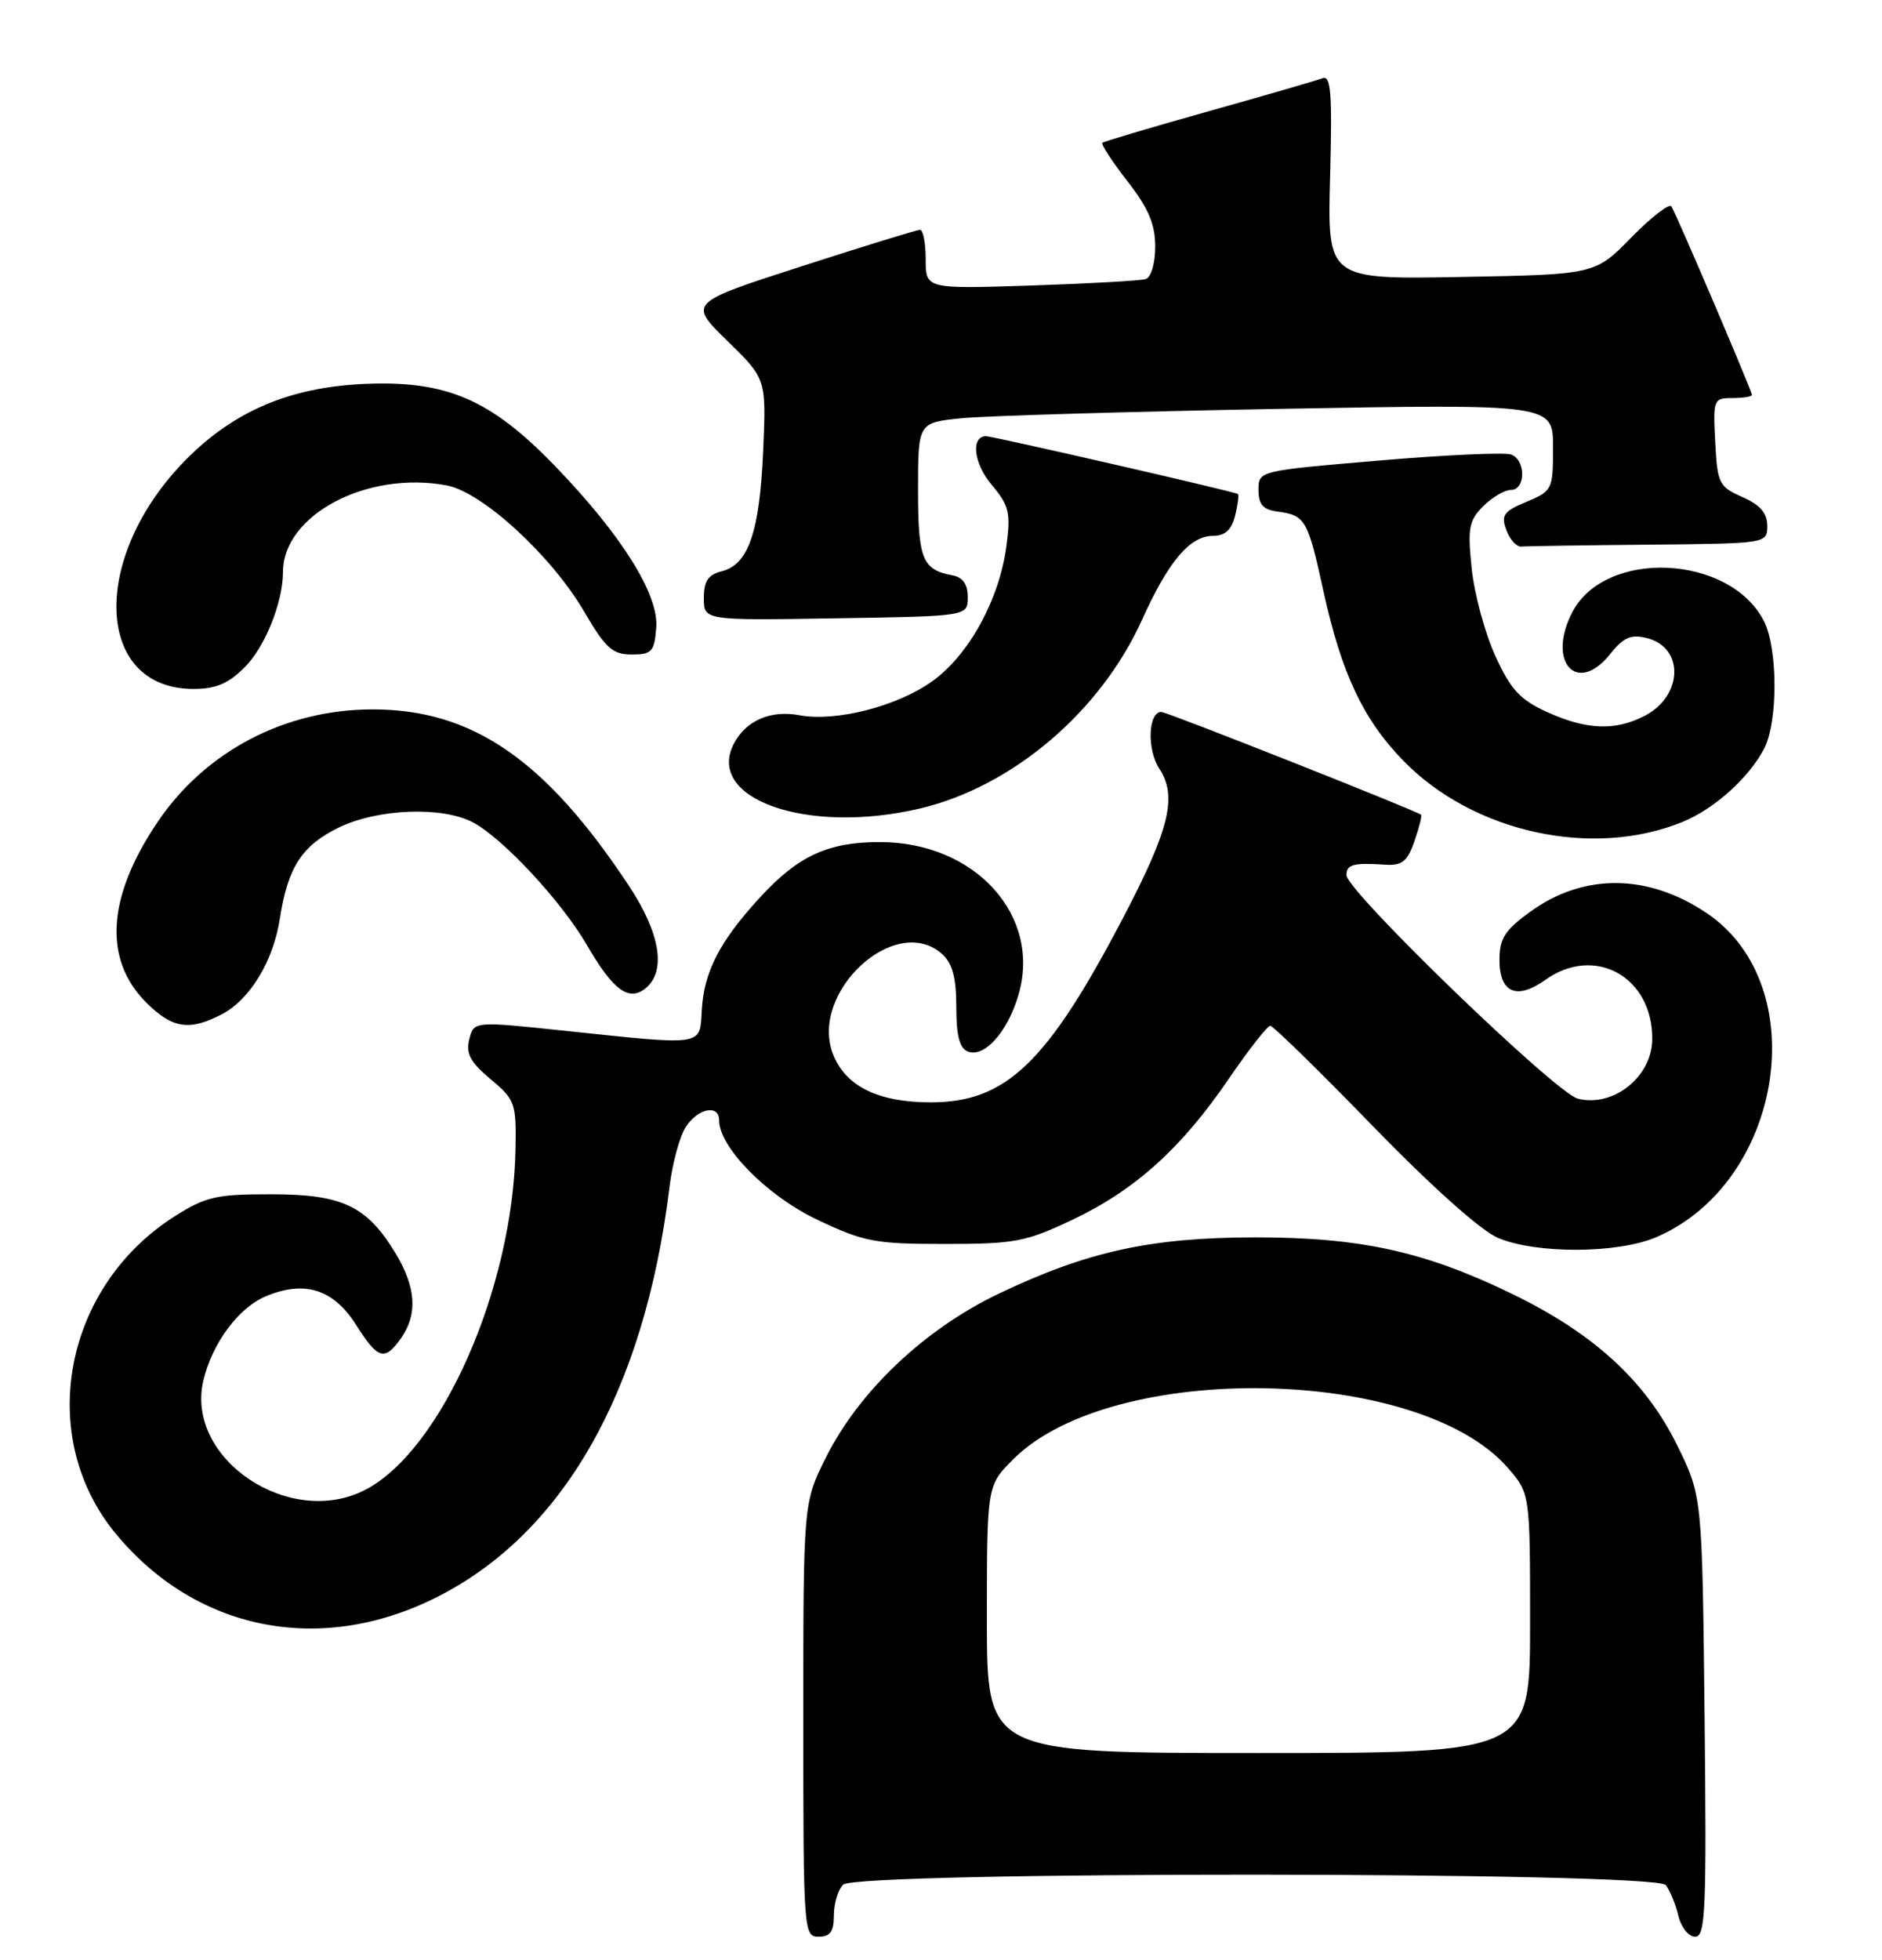 <?xml version="1.0" encoding="UTF-8" standalone="no"?>
<!DOCTYPE svg PUBLIC "-//W3C//DTD SVG 1.1//EN" "http://www.w3.org/Graphics/SVG/1.1/DTD/svg11.dtd" >
<svg xmlns="http://www.w3.org/2000/svg" xmlns:xlink="http://www.w3.org/1999/xlink" version="1.1" viewBox="0 0 246 256">
 <g >
 <path fill="currentColor"
d=" M 109.00 250.20 C 109.00 248.66 109.54 246.86 110.20 246.20 C 111.98 244.42 216.34 244.47 217.74 246.25 C 218.28 246.94 219.02 248.74 219.38 250.25 C 219.74 251.77 220.72 253.00 221.58 253.00 C 222.93 253.00 223.08 249.58 222.81 224.22 C 222.50 195.45 222.50 195.45 219.22 188.79 C 215.07 180.36 208.30 174.17 197.58 168.99 C 186.14 163.45 177.78 161.63 164.00 161.64 C 150.37 161.66 142.06 163.49 130.50 169.02 C 120.82 173.65 112.28 181.75 107.96 190.39 C 105.00 196.32 105.00 196.32 105.00 224.66 C 105.00 252.33 105.05 253.00 107.00 253.00 C 108.52 253.00 109.00 252.33 109.00 250.20 Z  M 56.71 208.83 C 73.53 200.57 84.24 181.86 87.52 155.00 C 87.89 151.97 88.83 148.49 89.62 147.25 C 91.18 144.78 94.00 144.21 94.00 146.35 C 94.00 149.87 100.29 156.24 106.82 159.33 C 112.93 162.23 114.35 162.50 123.50 162.50 C 132.65 162.50 134.07 162.23 140.18 159.34 C 148.36 155.46 154.42 150.01 160.62 140.92 C 163.23 137.11 165.66 134.00 166.04 134.00 C 166.41 134.00 172.44 139.89 179.42 147.08 C 187.12 155.00 193.58 160.77 195.81 161.71 C 200.82 163.82 211.47 163.77 216.50 161.61 C 233.11 154.48 237.12 128.73 223.10 119.29 C 215.41 114.11 207.01 114.04 200.04 119.09 C 196.69 121.51 196.00 122.59 196.00 125.40 C 196.00 129.70 198.24 130.67 202.00 128.00 C 208.47 123.39 216.06 127.62 215.97 135.80 C 215.91 140.68 210.87 144.69 206.24 143.52 C 203.35 142.80 176.00 116.39 176.00 114.32 C 176.00 112.92 176.89 112.68 181.13 112.96 C 183.26 113.09 183.97 112.51 184.88 109.90 C 185.50 108.13 185.89 106.57 185.75 106.43 C 185.23 105.94 152.53 93.00 151.80 93.00 C 150.08 93.00 149.90 97.91 151.53 100.40 C 153.91 104.04 152.89 108.28 146.82 119.86 C 136.88 138.85 131.52 144.00 121.67 144.00 C 114.87 144.00 110.64 141.96 108.95 137.87 C 105.59 129.76 117.05 119.11 123.17 124.65 C 124.50 125.86 125.00 127.74 125.00 131.55 C 125.00 135.32 125.43 136.95 126.52 137.37 C 128.66 138.19 131.67 134.85 133.10 130.06 C 136.22 119.66 127.50 110.00 115.00 110.00 C 108.23 110.00 104.33 111.80 99.33 117.24 C 94.06 122.98 92.01 126.94 91.73 131.99 C 91.46 136.70 92.19 136.59 73.72 134.64 C 61.94 133.40 61.94 133.40 61.34 135.77 C 60.88 137.63 61.47 138.75 64.12 140.97 C 67.34 143.66 67.49 144.09 67.38 150.14 C 67.04 168.27 57.74 189.38 47.80 194.59 C 37.90 199.77 24.18 190.56 26.58 180.35 C 27.74 175.45 31.17 170.83 34.76 169.33 C 39.83 167.21 43.60 168.41 46.56 173.09 C 49.40 177.59 50.29 177.85 52.44 174.78 C 54.62 171.67 54.38 168.14 51.69 163.70 C 47.95 157.53 44.76 156.01 35.45 156.01 C 28.27 156.00 26.89 156.32 22.83 158.89 C 8.29 168.12 4.65 187.63 15.10 200.31 C 25.51 212.94 41.63 216.24 56.71 208.83 Z  M 28.95 132.52 C 32.66 130.61 35.74 125.54 36.59 119.95 C 37.62 113.30 39.48 110.43 44.29 108.10 C 49.39 105.63 57.78 105.31 61.80 107.42 C 65.71 109.48 73.38 117.72 76.68 123.40 C 80.16 129.39 82.21 130.90 84.42 129.07 C 87.10 126.84 86.30 121.91 82.25 115.78 C 71.34 99.26 61.76 92.66 48.69 92.67 C 37.27 92.68 26.87 98.12 20.62 107.35 C 13.99 117.15 13.47 125.31 19.11 130.96 C 22.50 134.35 24.74 134.70 28.95 132.52 Z  M 220.00 107.34 C 224.11 105.64 228.61 101.60 230.59 97.80 C 232.42 94.29 232.40 84.68 230.55 81.10 C 226.06 72.41 209.80 71.69 205.51 79.99 C 202.15 86.48 206.13 90.87 210.46 85.45 C 212.21 83.25 213.18 82.83 215.26 83.35 C 220.18 84.58 220.00 90.91 214.98 93.51 C 211.13 95.50 207.38 95.36 202.21 93.01 C 198.69 91.41 197.47 90.09 195.46 85.69 C 194.11 82.74 192.72 77.61 192.37 74.29 C 191.82 68.99 192.00 68.00 193.87 66.13 C 195.04 64.96 196.68 64.00 197.50 64.00 C 199.43 64.00 199.47 60.12 197.54 59.38 C 196.74 59.07 188.97 59.42 180.29 60.16 C 164.50 61.50 164.50 61.50 164.50 64.00 C 164.50 65.91 165.09 66.58 167.00 66.83 C 170.63 67.32 170.95 67.88 172.99 77.22 C 175.34 87.94 178.17 93.96 183.40 99.34 C 192.57 108.78 208.21 112.19 220.00 107.34 Z  M 120.23 105.62 C 132.30 102.78 143.82 93.01 149.26 81.00 C 152.74 73.30 155.53 70.00 158.57 70.00 C 160.12 70.00 160.98 69.22 161.44 67.38 C 161.80 65.94 161.96 64.66 161.80 64.53 C 161.41 64.23 129.69 56.96 128.86 56.98 C 126.87 57.04 127.28 60.55 129.60 63.30 C 131.91 66.05 132.13 66.96 131.55 71.34 C 130.63 78.28 126.69 85.49 121.93 88.94 C 117.35 92.26 109.28 94.33 104.47 93.43 C 100.77 92.73 97.55 94.11 95.97 97.06 C 92.06 104.35 105.49 109.09 120.23 105.62 Z  M 31.98 87.17 C 34.65 84.50 36.98 78.70 36.99 74.70 C 37.02 67.25 47.99 61.46 58.40 63.41 C 63.05 64.29 72.07 72.57 76.35 79.88 C 79.15 84.68 80.06 85.50 82.57 85.50 C 85.20 85.50 85.53 85.14 85.78 82.00 C 86.13 77.67 81.27 69.91 72.53 60.86 C 64.14 52.18 58.39 49.69 47.69 50.15 C 37.95 50.57 30.62 53.67 24.32 60.03 C 11.75 72.73 12.31 90.00 25.30 90.00 C 28.20 90.00 29.86 89.30 31.98 87.17 Z  M 126.50 78.01 C 126.50 76.32 125.86 75.41 124.50 75.16 C 120.55 74.42 120.00 73.05 120.00 63.98 C 120.00 55.20 120.00 55.20 125.75 54.63 C 128.91 54.32 147.59 53.77 167.25 53.41 C 203.00 52.77 203.00 52.77 203.00 58.43 C 203.00 63.96 202.91 64.14 199.53 65.55 C 196.53 66.80 196.18 67.30 196.90 69.25 C 197.35 70.49 198.24 71.45 198.86 71.40 C 199.49 71.34 206.97 71.23 215.50 71.15 C 231.00 71.00 231.00 71.00 231.00 68.68 C 231.00 67.02 230.07 65.95 227.75 64.93 C 224.69 63.58 224.48 63.16 224.20 57.75 C 223.91 52.17 223.98 52.00 226.45 52.00 C 227.85 52.00 229.00 51.81 229.00 51.59 C 229.00 51.09 219.18 28.10 218.48 26.97 C 218.21 26.53 215.85 28.35 213.24 31.01 C 208.50 35.86 208.50 35.86 191.00 36.18 C 173.50 36.50 173.50 36.50 173.86 23.10 C 174.15 12.13 173.97 9.80 172.86 10.22 C 172.11 10.51 165.43 12.45 158.00 14.53 C 150.57 16.62 144.32 18.47 144.10 18.65 C 143.88 18.82 145.35 21.07 147.35 23.65 C 150.11 27.19 151.00 29.27 151.00 32.20 C 151.00 34.41 150.47 36.23 149.75 36.46 C 149.06 36.67 142.31 37.05 134.75 37.30 C 121.00 37.75 121.00 37.75 121.00 33.87 C 121.00 31.74 120.66 30.01 120.25 30.02 C 119.84 30.03 112.86 32.18 104.74 34.80 C 89.98 39.56 89.98 39.56 95.07 44.53 C 100.17 49.50 100.17 49.50 99.75 59.00 C 99.28 69.53 97.82 73.76 94.33 74.63 C 92.56 75.08 92.00 75.91 92.00 78.13 C 92.00 81.05 92.00 81.05 109.25 80.77 C 126.50 80.50 126.50 80.50 126.50 78.01 Z  M 129.00 211.53 C 129.00 194.07 129.00 194.07 132.44 190.63 C 145.31 177.75 185.37 178.41 197.03 191.68 C 200.00 195.07 200.00 195.07 200.00 212.03 C 200.00 229.00 200.00 229.00 164.50 229.00 C 129.00 229.00 129.00 229.00 129.00 211.53 Z "/>
</g>
</svg>